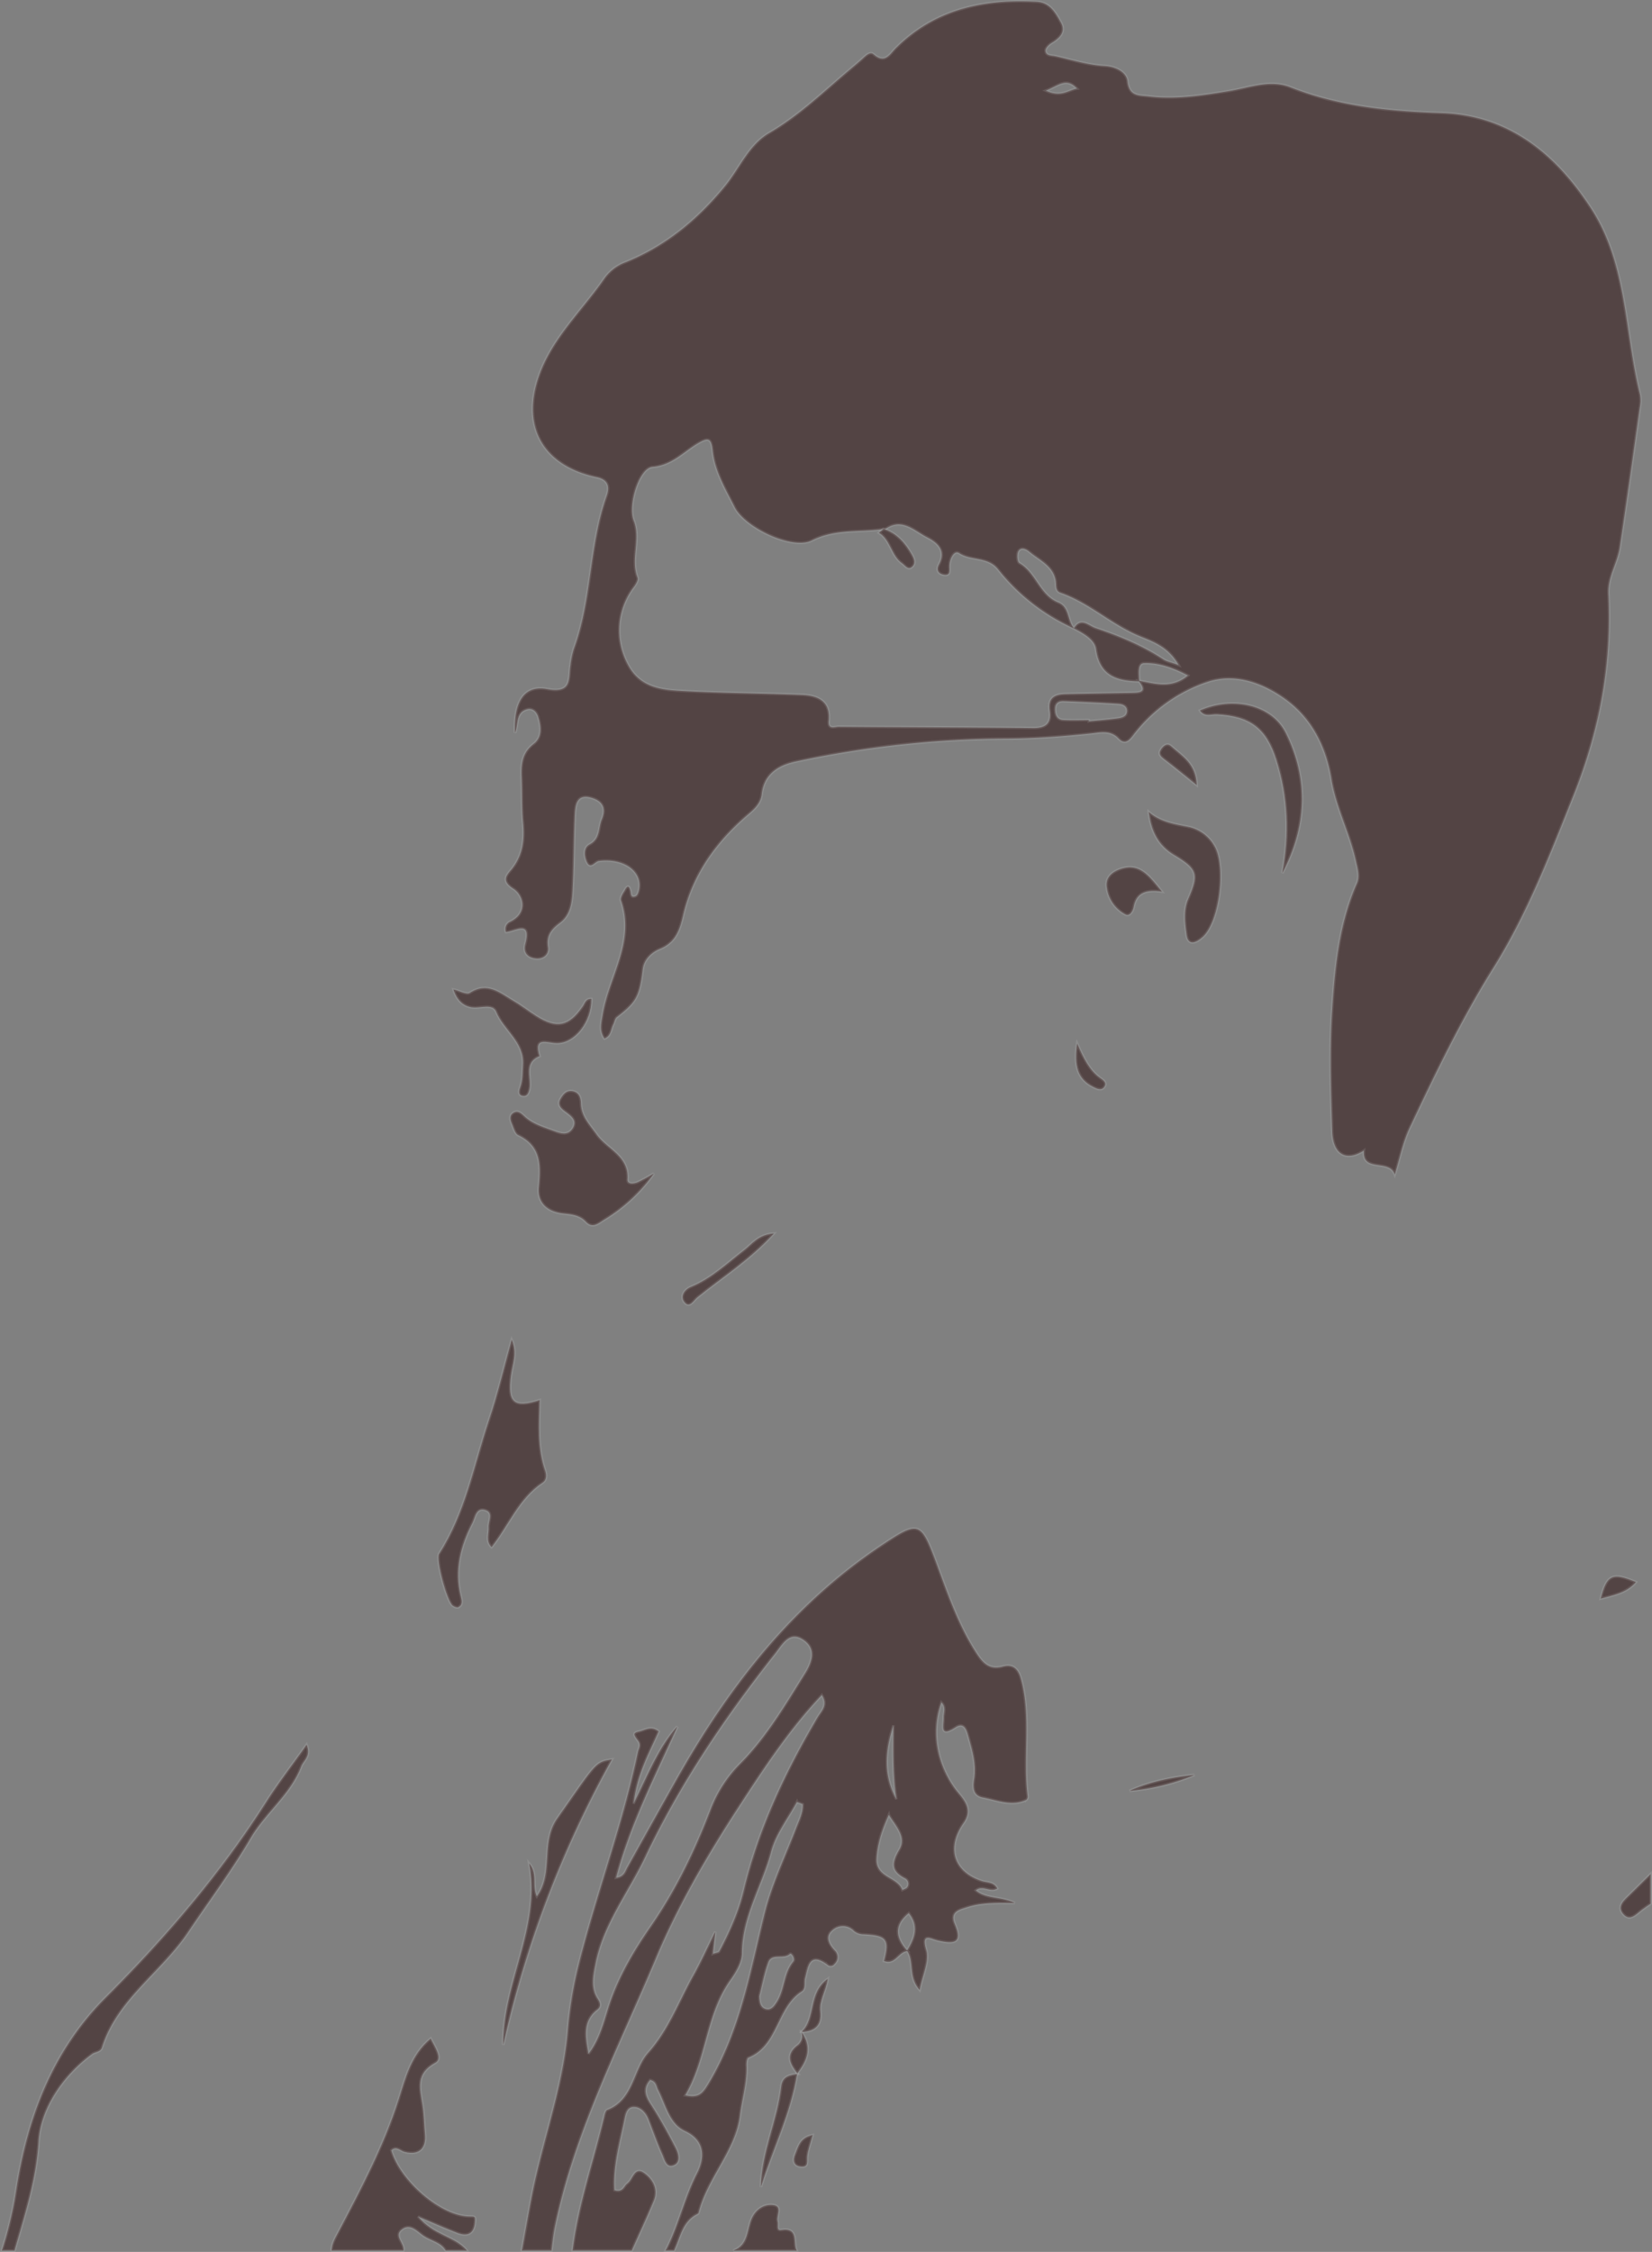 <svg xmlns="http://www.w3.org/2000/svg" width="612.189" height="834.016" viewBox="0 0 612.189 834.016">
  <rect x="0" y="0" width="612.189" height="834.016" fill="#808080" stroke="none"/>
  <g id="Grupo_103" data-name="Grupo 103" transform="translate(0.689 0.486)">
    <g id="Grupo_78" data-name="Grupo 78">
      <path id="Trazado_174" data-name="Trazado 174" d="M2169.659,1279.865c2.335-4.815,3.035-10.666,8.537-13.482.222-.113.506-.313.56-.522,3.238-12.937,13.78-23.1,15.347-36.1.733-6.093,2.7-12.262,2.409-18.566-.044-.945.167-2.557.7-2.774,11.111-4.514,10.43-18.472,19.676-24.457,1.729-1.12.9-3.3,1.331-4.936,1.042-3.977,1.462-10.127,8.251-5.032a1.752,1.752,0,0,0,2.667-.28,3.4,3.4,0,0,0,.14-4.934c-2.193-2.346-3.7-5.138-1.072-7.432a5.7,5.7,0,0,1,8.178.2,5.707,5.707,0,0,0,3.489,1.211c8.573.4,9.661,1.755,7.584,9.828,4.128,1.688,5.4-3.505,8.759-3.639-4.347-4.746-5.314-9.412.422-14.056,3.9,4.861,2.116,9.4-.633,13.9,2.747,4.055.3,9.755,4.675,14.535,1.067-5.571,3.631-10.666,2.457-14.662-2.007-6.833,1.612-4.2,4.328-3.609,5.291,1.147,9.519,1.439,6.237-6.114-2-4.612,1.811-5.364,4.6-6.269,5.253-1.7,10.781-1.567,17.609-1.527-5.306-2.527-10.553-1.418-14.461-4.677,2.7-2.164,5.281.971,7.958-.717-1.211-2.456-3.749-2.107-5.74-2.764-10.336-3.415-13.187-12.215-6.707-21.474,4.038-5.77-.8-9.4-3.324-12.939-6.507-9.118-8.794-20.83-4.919-31.749,1.869,1.8.8,3.852.844,5.659.067,2.935-1.627,7.533,4.366,3.626,3.11-2.028,4.048.7,4.708,3.07,1.475,5.276,3.087,10.547,2.189,16.143-.5,3.081-.382,6.072,3.336,6.779,5.27,1,10.541,3.388,16,.85a1.593,1.593,0,0,0,.551-1.341c-1.886-14.447,1.441-29.182-2.509-43.539-1.041-3.781-3.061-5.521-6.727-4.529-4.714,1.275-7.142-1.011-9.519-4.627-6.81-10.352-10.747-21.937-14.994-33.418-5.9-15.953-6.58-16.076-20.807-6.547-32.623,21.852-55.938,51.853-75.066,85.526-6.311,11.106-12.5,22.284-18.725,33.437-.854,1.529-1.207,3.493-4.192,3.877,5.274-19.849,14.5-37.732,22.725-56.049-7.035,7.825-10.692,17.428-16.244,28.62,1.308-11.142,5.851-18.846,9.285-26.775-2.744-2.21-4.927-.516-7.021-.036-2.356.541-2.539.963-.656,3.409,1.318,1.713.263,2.9-.029,4.3-5.7,27.323-15.733,53.436-22.376,80.485a153.3,153.3,0,0,0-3.647,23.145c-1.854,21.2-9.56,41.068-13.475,61.785-1.206,6.384-2.321,12.788-3.476,19.182h10.967c.4-2.832.648-5.694,1.22-8.491,7.209-35.265,23.809-67.049,37.541-99.847,8.239-19.677,19.093-38.193,30.747-56.13,9.3-14.309,18.673-28.572,30.676-41.275,2.423,3.781-.2,5.958-1.527,8.19-11.994,20.235-21.927,41.3-27.45,64.329-1.878,7.836-5.234,15.27-9.013,22.433-.231.439-1.2.487-2.373.917.267-2.446.478-4.361.9-8.222-3.292,6.595-5.511,11.516-8.14,16.208-5.4,9.628-9.1,20.03-16.753,28.639-5.653,6.357-5.358,17.361-15.17,21.169-.532.207-.852,1.307-1.026,2.051-3.906,16.682-9.734,32.912-11.8,50.029h21.933c2.742-6.158,5.613-12.262,8.182-18.491,1.782-4.32-.5-8.078-3.629-10.267-3.563-2.492-4.157,2.446-6.191,3.906-1.319.945-1.573,3.466-4.79,2.494-.568-8.765,1.9-17.29,3.662-25.881.459-2.25.9-5.179,3.927-4.917,2.308.2,4.063,2.16,4.976,4.472,1.715,4.349,3.236,8.782,5.149,13.041.853,1.895,1.5,5.454,4.537,3.944,2.358-1.172,1.473-4.365.426-6.379-2.872-5.515-5.865-11-9.251-16.2-2.1-3.229-2.772-5.911-.213-8.886,2.32.5,2.232,2.287,2.926,3.62,2.83,5.439,4.142,12.569,9.941,15.253,8.383,3.879,6.908,11.031,4.5,15.721-4.752,9.258-6.826,19.448-11.618,28.572Zm-31.722-72.825c-.915-5.853-2.482-11.894,3.248-16.37,1.542-1.2,1.174-2.534.18-4.074-2.632-4.077-1.65-8.429-.811-12.819,2.819-14.727,12.136-26.41,18.362-39.534,12.92-27.237,29.7-52.051,48.339-75.626,2.311-2.925,5-8.143,9.812-5.25,5.3,3.184,4.109,7.971,1.059,12.841-7.336,11.71-14.276,23.6-24.173,33.529a48.5,48.5,0,0,0-10.868,17.014c-5.788,15.1-12.77,29.583-22.036,42.977-5.713,8.259-10.879,16.782-14.5,26.5C2143.986,1193.116,2142.777,1200.774,2137.937,1207.04Zm77.235-93.3,2.187.8c.1,3.31-1.475,6.254-2.659,9.335-3.965,10.321-8.845,20.432-11.489,31.089-5.383,21.714-9.064,43.818-21.018,63.421-2.125,3.484-3.531,4.993-8.4,3.975,8.009-13.511,7.587-29.783,16.736-42.645,2.066-2.906,4.281-6.584,4.3-9.918.067-13.668,7.5-25.09,10.837-37.732C2207.38,1125.572,2211.913,1119.821,2215.172,1113.736Zm34.084,4.727c2.524,4.167,6.629,8.219,3.917,12.83-2.792,4.75-3.359,7.877,1.962,10.66a2.249,2.249,0,0,1,.938,3.336c-.326.524-1.192.713-1.813,1.053-1.786-5-9.97-4.523-9.544-11.727C2245.053,1128.891,2246.879,1123.757,2249.255,1118.463Zm-48.006,67.177c1.061-4.1,1.851-8.456,3.344-12.548,1.278-3.5,5.606-.882,7.983-3.086.579-.537,2.094,1.826,1.264,2.812-3.674,4.357-3.158,10.34-6.1,14.929-1,1.568-2.15,3.29-4.239,2.6C2201.529,1189.688,2201.364,1187.635,2201.249,1185.64Zm50.783-72.936c-4.476-8.251-4.568-16.721-1.094-27.356C2250.831,1095.814,2250.732,1104.294,2252.032,1112.7Z" transform="translate(-1920.559 -446.836)" fill="#534444" stroke="rgba(245,245,245,0.11)" stroke-width="1"/>
      <path id="Trazado_175" data-name="Trazado 175" d="M2261.435,1181.417c-4.418-5.36-12.263-5.533-18.11-12.6,6.06,2.536,10.281,4.428,14.6,6.074,4.371,1.667,6.425-.318,6.536-4.7.035-1.41-.2-1.406-2.043-1.41-10.557-.025-25.747-13.214-28.993-24.5,1.882-1.75,3.3.184,4.929.6,5.615,1.422,8.051-1.577,7.566-6.578-.346-3.595-.367-7.288-.912-10.72-1.007-6.352-2.686-11.677,4.773-15.754,2.724-1.489-.079-5.63-1.782-8.905-7.273,5.939-9.358,14.687-11.8,22.353-5.575,17.526-14.1,33.516-22.566,49.615-1.107,2.1-2.283,4.086-2.331,6.526h26.633c.5-2.693-3.682-5.333-.7-7.744,3.182-2.573,5.786.683,8.134,2.29,2.72,1.859,6.384,2.319,8.234,5.454Z" transform="translate(-2089.102 -348.387)" fill="#534444" stroke="rgba(245,245,245,0.11)" stroke-width="1"/>
      <path id="Trazado_176" data-name="Trazado 176" d="M2245.62,1238.152c3.81-13.3,8.047-26.088,8.93-40.526.725-11.882,8.8-24.171,19.8-32.25,1.189-.873,3.127-.681,3.7-2.494,5.669-17.837,21.931-27.8,31.854-42.588,7.768-11.583,16.156-22.819,23.206-34.861,5.523-9.436,14.769-16.13,18.762-26.585.863-2.254,3.733-3.791,1.981-8.028-5.329,7.495-10.53,14.181-15.061,21.294-16.891,26.519-37.243,50.142-59.408,72.326-19.793,19.807-29.048,44.615-33.226,71.712a139.2,139.2,0,0,1-5.239,22Z" transform="translate(-2240.92 -405.123)" fill="#534444" stroke="rgba(245,245,245,0.11)" stroke-width="1"/>
      <path id="Trazado_177" data-name="Trazado 177" d="M2177.75,1149.323c-1.489-2.876,1.072-8.755-5.937-7.616-1.608.261-.735-2.041-1.09-3.133-.685-2.112,2.206-5.922-2.081-6.164-3.027-.169-5.8,1.452-7.413,4.731-2.056,4.193-1.177,10.137-6.979,12.182Z" transform="translate(-1883.217 -316.293)" fill="#534444" stroke="rgba(245,245,245,0.11)" stroke-width="1"/>
      <path id="Trazado_178" data-name="Trazado 178" d="M2013.887,1073.75c-2.563,2.523-5.138,5.032-7.683,7.572-1.982,1.982-4.924,4.217-2.6,7.092,2.559,3.167,4.957.14,7.148-1.51,1.017-.764,2.089-1.46,3.135-2.187Z" transform="translate(-1402.887 -380.153)" fill="#534444" stroke="rgba(245,245,245,0.11)" stroke-width="1"/>
      <path id="Trazado_179" data-name="Trazado 179" d="M2322.678,1167.316c-.775,8.32,9.432,2.962,11.428,8.87,1.81-5.78,2.979-11.861,5.538-17.286,9.535-20.216,19.186-40.3,31.116-59.383,12.4-19.834,20.812-41.77,29.543-63.594,9.737-24.34,14.269-48.84,12.987-74.663-.316-6.386,3.336-11.447,4.215-17.311,2.592-17.286,5-34.6,7.43-51.913a12.644,12.644,0,0,0,.065-4.675c-5.786-23.09-4.65-48.264-18.159-68.988-12.909-19.8-30.218-34.464-55.49-35.3-19.12-.631-37.88-2.385-55.916-9.542-7.582-3.01-15.47.249-23.092,1.479-9.818,1.585-19.6,3.112-29.531,1.888-3.25-.4-7.136.159-7.729-5.523-.369-3.532-4.518-5.519-8.427-5.725-6.293-.334-12.238-2.262-18.313-3.614-1.5-.334-3.52-.073-3.666-2.045-.067-.9,1.209-2.208,2.2-2.807,2.943-1.784,5.433-4.063,3.553-7.535-1.907-3.52-4.071-7.5-8.913-7.764-19.669-1.084-37.778,2.647-52.344,17.2-2.2,2.193-3.946,5.918-8.18,2.271-1.477-1.272-3.235.842-4.608,2.037-2.736,2.383-5.537,4.689-8.276,7.067-8.23,7.142-16.26,14.436-25.808,20-7.639,4.447-10.986,13.072-16.417,19.7-10.288,12.548-22.37,22.549-37.675,28.513a16.753,16.753,0,0,0-7.134,5.851c-8.282,11.9-19.357,22.078-24.2,36.117-6.536,18.969,1.878,33.176,21.526,37.332,4.4.932,4.771,3.741,3.609,7-6.523,18.313-5.377,38.258-12.128,56.515a33.432,33.432,0,0,0-1.272,6.127c-.819,4.913.814,10.563-8.671,8.792-8.539-1.594-12.4,4.875-11.827,16.268,1.218-3.292.188-7.455,4.317-8.721,2.146-.658,3.646.9,4.2,2.649,1.136,3.58,1.655,7.589-1.661,10.152-4.391,3.395-4.656,7.762-4.448,12.583.238,5.477.011,10.988.52,16.433.608,6.467-.014,12.318-4.38,17.593-1.681,2.03-3.762,4.092.906,7.071,3.313,2.114,5.688,8.6-1.149,12.086a2.949,2.949,0,0,0-1.669,3.877c3.511-.286,9.54-4.652,7.121,4.518-.871,3.3,1.172,5.095,4.078,5.329,2.636.213,4.823-1.521,4.4-4.284-.657-4.284,1.193-6.547,4.445-8.978,4.36-3.261,4.479-8.667,4.715-13.594.426-8.84.359-17.708.779-26.55.159-3.365.635-7.528,5.682-6.258,3.91.984,6.256,3.319,4.251,8.153-1.323,3.19-.476,7.094-4.544,9.258-2.247,1.2-1.986,4.318-.988,6.45,1.376,2.942,2.987-.138,4.485-.332,8.972-1.161,16.02,3.62,14.925,10.332-.158.965-.572,2.377-1.26,2.672-1.978.85-1.673-.829-2.007-2.083-.787-2.954-1.838-.4-2.212.177-.677,1.047-1.594,2.6-1.266,3.539,5.331,15.313-4.456,28.171-6.787,42.212-.518,3.119-1.345,6.01.664,8.888,2.494-.963,2.346-3.4,3.263-5.166.471-.913.607-2.2,1.328-2.753,7.271-5.619,8.414-7.689,9.617-17.718.458-3.81,3.5-6.394,6.275-7.514,6.073-2.448,7.488-7.328,8.746-12.678,3.635-15.481,12.587-27.523,24.5-37.585,2.3-1.947,4.228-4.078,4.558-7.027.848-7.577,6.206-10.756,12.509-12.126a378.7,378.7,0,0,1,78.329-8.5c10.443-.063,20.815-.825,31.183-1.914,3.574-.376,7.194-1.339,10.242,1.886,2.578,2.726,4.334.1,5.667-1.588a57.382,57.382,0,0,1,27.6-19.519c9.736-3.081,19.746.242,28.33,6.394,10.223,7.33,15.311,18.071,17.227,29.721,1.74,10.586,6.8,19.907,9.041,30.195.625,2.868,1.575,5.772.407,8.429-6.714,15.251-8.208,31.751-9.226,47.836-.916,14.476-.391,29.246.075,43.867C2311.187,1168.949,2316.152,1171.544,2322.678,1167.316Zm-178.059-230.16c.188.038.371.071.553.1,6.242-4.508,10.829.535,15.65,2.993,3.806,1.943,7.127,4.852,4.393,9.958-1.3,2.425.1,3.693,2.007,3.915,2.356.271,1.83-1.815,1.853-3.325.042-2.544,1.707-5.941,3.595-4.706,4.527,2.958,10.641,1.153,14.457,6.041a74.708,74.708,0,0,0,28.158,21.873c-2.582-2.849-1.571-7.917-5.9-9.667-6.87-2.782-8.209-11.038-14.409-14.583-.76-.437-.979-3.156-.405-4.286.915-1.8,2.912-.909,4.03.036,4.046,3.415,9.739,5.6,9.943,12.113.046,1.454.288,2.68,1.669,3.156,10.572,3.654,18.756,11.612,29.042,15.928,4.882,2.047,10.779,3.8,14.781,10.86-3.177-1.153-4.528-1.375-5.569-2.064-7.835-5.185-16.448-8.711-25.278-11.685-2.494-.842-5.443-4.234-7.994.142,3.445,1.834,7.679,4.1,8.172,7.649,1.376,9.943,7.779,11.865,16.005,11.965.033-2.5-.81-6.645,1.849-6.734,5.383-.182,10.718,1.675,16.237,4.566-6.292,5.2-12.366,2.877-18.312,1.936,3.643,4.5.245,4.426-2.922,4.485-8.075.148-16.155.263-24.231.447-3.954.09-6.492,1.46-5.78,6.16.7,4.6-1.335,6.49-6.162,6.434-24.006-.28-48.015-.295-72.023-.5-1.408-.01-4.011,1.251-3.68-2.158.706-7.319-4-9.4-9.935-9.638-15.051-.593-30.128-.65-45.162-1.481-7.618-.42-15.1-1.59-19.357-9.815a26.5,26.5,0,0,1,2.2-28.584c.752-1,1.767-2.647,1.426-3.5-2.761-6.925,1.331-14.19-1.445-21.183-2.25-5.669,2.026-19.408,6.911-19.838,7.188-.635,11.33-5.4,16.573-8.569,3.981-2.4,5.245-2.356,5.74,2.44.8,7.7,4.8,14.317,8.17,21.012,3.833,7.606,21.413,15.97,28.6,12.339C2126.844,936.966,2135.791,938.457,2144.619,937.156Zm76.077,71.219-.023-.451c-3.114,0-6.235.113-9.341-.04-2.181-.107-3-1.565-3.094-3.706-.1-2.4,1.105-3.346,3.238-3.261,6.745.27,13.49.564,20.227,1,1.5.1,3.246.7,3.165,2.709-.08,1.966-1.849,2.425-3.347,2.63C2227.928,1007.752,2224.306,1008.017,2220.7,1008.374ZM2204.745,774.78c4.875-1.878,7.581-5.024,11.631-.737C2213.193,774.546,2210.446,777.462,2204.745,774.78Z" transform="translate(-1817.925 -741.709)" fill="#534444" stroke="rgba(245,245,245,0.11)" stroke-width="1"/>
      <path id="Trazado_180" data-name="Trazado 180" d="M2218.405,1055.8c6.367-8.013,10.052-18,18.932-23.882,1.443-.957,1.485-2.787.957-4.3-2.981-8.535-2.277-17.382-2.079-26.257-9.606,3.092-11.954.919-10.61-9.139.573-4.278,2.422-8.466.245-13.2-2.776,9.931-5.138,20-8.42,29.765-5.611,16.692-8.7,34.35-18.487,49.5-1.3,2.011,2.916,17.609,5.06,19.195.549.407,1.556.819,2.034.583,1.822-.9,1.3-2.636.946-4.086-2.366-9.65-.1-18.589,4.314-27.1,1.046-2.022,1.349-6,4.946-4.74,2.929,1.028.9,4.107,1.041,6.283C2217.438,1050.867,2216.111,1053.547,2218.405,1055.8Z" transform="translate(-2036.92 -483.302)" fill="#534444" stroke="rgba(245,245,245,0.11)" stroke-width="1"/>
      <path id="Trazado_181" data-name="Trazado 181" d="M2232.749,965.464a67.038,67.038,0,0,1-5.98,3.221c-1.383.589-3.923.921-3.781-1.044.625-8.715-7.587-11.2-11.451-16.655-2.577-3.641-5.683-6.659-5.809-11.472-.054-2.166-.723-4.257-3.334-4.575-2.116-.259-3.284,1.243-4.236,2.864-1.249,2.124.082,3.457,1.577,4.6,2.1,1.6,4.763,3.229,2.989,6.223-1.907,3.221-5.036,1.8-7.706.831-3.656-1.327-7.42-2.494-10.342-5.279-1.163-1.107-2.458-2.235-4.069-1.124s-.969,2.816-.385,4.228,1.128,3.438,2.267,3.984c8.646,4.142,8.325,11.316,7.579,19.264-.541,5.768,3.2,9.076,8.961,9.736,3.108.355,6.152.514,8.548,3.085,2.509,2.691,4.857.4,6.924-.881A61.267,61.267,0,0,0,2232.749,965.464Z" transform="translate(-1991.135 -531.335)" fill="#534444" stroke="rgba(245,245,245,0.11)" stroke-width="1"/>
      <path id="Trazado_182" data-name="Trazado 182" d="M2199.481,1104.135c-1.878-3.948.416-8.326-2.824-12.18,4.368,23.638-9.841,44.157-9.623,67.206a394.09,394.09,0,0,1,40.261-105.733c-6.244.925-5.778,1.253-20.235,21.8C2200.7,1084.261,2205.839,1095.393,2199.481,1104.135Z" transform="translate(-2001.237 -402.283)" fill="#534444" stroke="rgba(245,245,245,0.11)" stroke-width="1"/>
      <path id="Trazado_183" data-name="Trazado 183" d="M2079.067,885.442c.827,7.155,3.587,12.431,9.335,15.894,8.8,5.3,9.262,7.079,5.239,16.392-1.826,4.23-1.166,8.888-.6,13.1.635,4.752,4.1,2.7,6.187.723,6.115-5.8,8.554-26.155,4.164-33.51a14.43,14.43,0,0,0-9.817-7.123C2088.518,889.906,2083.385,889.137,2079.067,885.442Z" transform="translate(-1654.043 -585.2)" fill="#534444" stroke="rgba(245,245,245,0.11)" stroke-width="1"/>
      <path id="Trazado_184" data-name="Trazado 184" d="M2190.673,917.175c1.232,3.994,3.7,6.352,7.207,6.678,3.025.28,7.374-1.512,8.627,1.585,2.768,6.854,10.466,11.151,9.906,19.648-.19,2.86-.019,5.7-1.055,8.473-.422,1.126-.815,2.818,1.1,3.07,1.594.211,2.076-1.2,2.375-2.515.945-4.17-2.425-9.655,3.735-12.233-2.292-7.486,2.749-4.848,6.352-4.807,6.8.079,12.963-7.95,12.853-16.379-2.07-.167-2.394,1.608-3.249,2.841-5.088,7.332-9.565,8.278-17.052,3.557-2.864-1.807-5.545-3.915-8.46-5.627-5.009-2.945-9.709-7.313-16.308-3C2195.565,919.207,2192.969,917.72,2190.673,917.175Z" transform="translate(-2023.321 -551.212)" fill="#534444" stroke="rgba(245,245,245,0.11)" stroke-width="1"/>
      <path id="Trazado_185" data-name="Trazado 185" d="M2095.1,929.041c9.043-17.012,9.958-34.669,1.312-51.978-5.222-10.457-19.744-13.653-31.812-8.276,1.7,2.555,4.23,1.337,6.265,1.437,12.487.627,18.391,5.247,22.076,16.964C2097.272,900.95,2097.738,914.806,2095.1,929.041Z" transform="translate(-1620.619 -606.135)" fill="#534444" stroke="rgba(245,245,245,0.11)" stroke-width="1"/>
      <path id="Trazado_186" data-name="Trazado 186" d="M2109.97,904.264c-4.875-6.118-8.458-10.791-15.4-8.368-3.194,1.116-5.645,3.234-5.014,6.933a13.1,13.1,0,0,0,6.887,9.883c1.613.817,2.778-1.258,3.066-2.762C2100.482,904.845,2103.869,903.353,2109.97,904.264Z" transform="translate(-1680.085 -574.527)" fill="#534444" stroke="rgba(245,245,245,0.11)" stroke-width="1"/>
      <path id="Trazado_187" data-name="Trazado 187" d="M2167.716,1109.267c-2.891.441-5.7.769-6.138,4.669-1.42,12.615-7.3,24.2-7.524,37.226,4.384-14.052,11.131-27.287,13.446-42.066Z" transform="translate(-1872.776 -341.666)" fill="#534444" stroke="rgba(245,245,245,0.11)" stroke-width="1"/>
      <path id="Trazado_188" data-name="Trazado 188" d="M2192.116,960.175c-5.734.368-8.04,3.873-10.984,6.139-6.344,4.886-12.134,10.5-19.725,13.609-2.382.975-4.082,3.491-2.482,5.6,1.938,2.548,3.406-.531,4.823-1.679C2172.942,976.385,2183.08,970.058,2192.116,960.175Z" transform="translate(-1906.042 -503.824)" fill="#534444" stroke="rgba(245,245,245,0.11)" stroke-width="1"/>
      <path id="Trazado_189" data-name="Trazado 189" d="M2096.982,888.467c-.2-7.936-5.442-10.754-9.427-14.351-1.485-1.339-2.859-.3-3.791,1.132-1.157,1.778-.048,2.7,1.3,3.729C2088.685,881.743,2092.2,884.642,2096.982,888.467Z" transform="translate(-1654.198 -598.207)" fill="#534444" stroke="rgba(245,245,245,0.11)" stroke-width="1"/>
      <path id="Trazado_190" data-name="Trazado 190" d="M2099.9,926.5c-1.172,8.065.042,13.2,6.116,16.147,1.375.666,3.052,1.443,4.073-.3.844-1.435-.562-2.325-1.587-3.06C2104.612,936.5,2102.517,932.405,2099.9,926.5Z" transform="translate(-1701.438 -540.497)" fill="#534444" stroke="rgba(245,245,245,0.11)" stroke-width="1"/>
      <path id="Trazado_191" data-name="Trazado 191" d="M2005.365,1029.147c4.886-1.314,9.546-2.083,13.037-6.1C2009.731,1019.342,2007.608,1020.288,2005.365,1029.147Z" transform="translate(-1412.864 -437.587)" fill="#534444" stroke="rgba(245,245,245,0.11)" stroke-width="1"/>
      <path id="Trazado_192" data-name="Trazado 192" d="M2148.74,1111.985c4.954-.163,7.628-2.375,7.048-7.67-.432-3.944,1.985-7.3,2.707-11.976-7.416,5.136-4.259,14.562-9.709,19.64C2148.809,1111.987,2148.74,1111.985,2148.74,1111.985Z" transform="translate(-1852.452 -359.912)" fill="#534444" stroke="rgba(245,245,245,0.11)" stroke-width="1"/>
      <path id="Trazado_193" data-name="Trazado 193" d="M2154.991,1117.1c3.789-4.773,5.646-9.749,1.582-15.349-.019-.008.05-.006.027-.015a4.411,4.411,0,0,1-1.352,4.825c-4.875,3.66-2.833,7.121-.054,10.7C2155.206,1117.276,2154.991,1117.1,2154.991,1117.1Z" transform="translate(-1860.265 -349.674)" fill="#534444" stroke="rgba(245,245,245,0.11)" stroke-width="1"/>
      <path id="Trazado_194" data-name="Trazado 194" d="M2158.376,1120.023c-4.759.915-5.356,4.433-6.52,7.194-.877,2.079-.591,4.307,2.283,4.512,2.8.2,2.072-1.934,2.231-3.726C2156.563,1125.795,2157.423,1123.643,2158.376,1120.023Z" transform="translate(-1857.926 -329.767)" fill="#534444" stroke="rgba(245,245,245,0.11)" stroke-width="1"/>
      <path id="Trazado_195" data-name="Trazado 195" d="M2083.682,1062.074a80.306,80.306,0,0,0,24.051-5.9C2099.431,1057.019,2091.316,1058.607,2083.682,1062.074Z" transform="translate(-1665.794 -399.293)" fill="#534444" stroke="rgba(245,245,245,0.11)" stroke-width="1"/>
      <path id="Trazado_196" data-name="Trazado 196" d="M2135.034,835.274l-1.669,1.368c4.326,2.69,4.518,8.508,8.625,11.378,1.193.833,2.239,2.732,3.835,1.08,1.21-1.249.577-2.883-.24-4.32-2.371-4.167-5.335-7.683-10-9.4C2135.406,835.345,2135.223,835.312,2135.034,835.274Z" transform="translate(-1808.341 -639.827)" fill="#534444" stroke="rgba(245,245,245,0.11)" stroke-width="1"/>
    </g>
  </g>
</svg>
